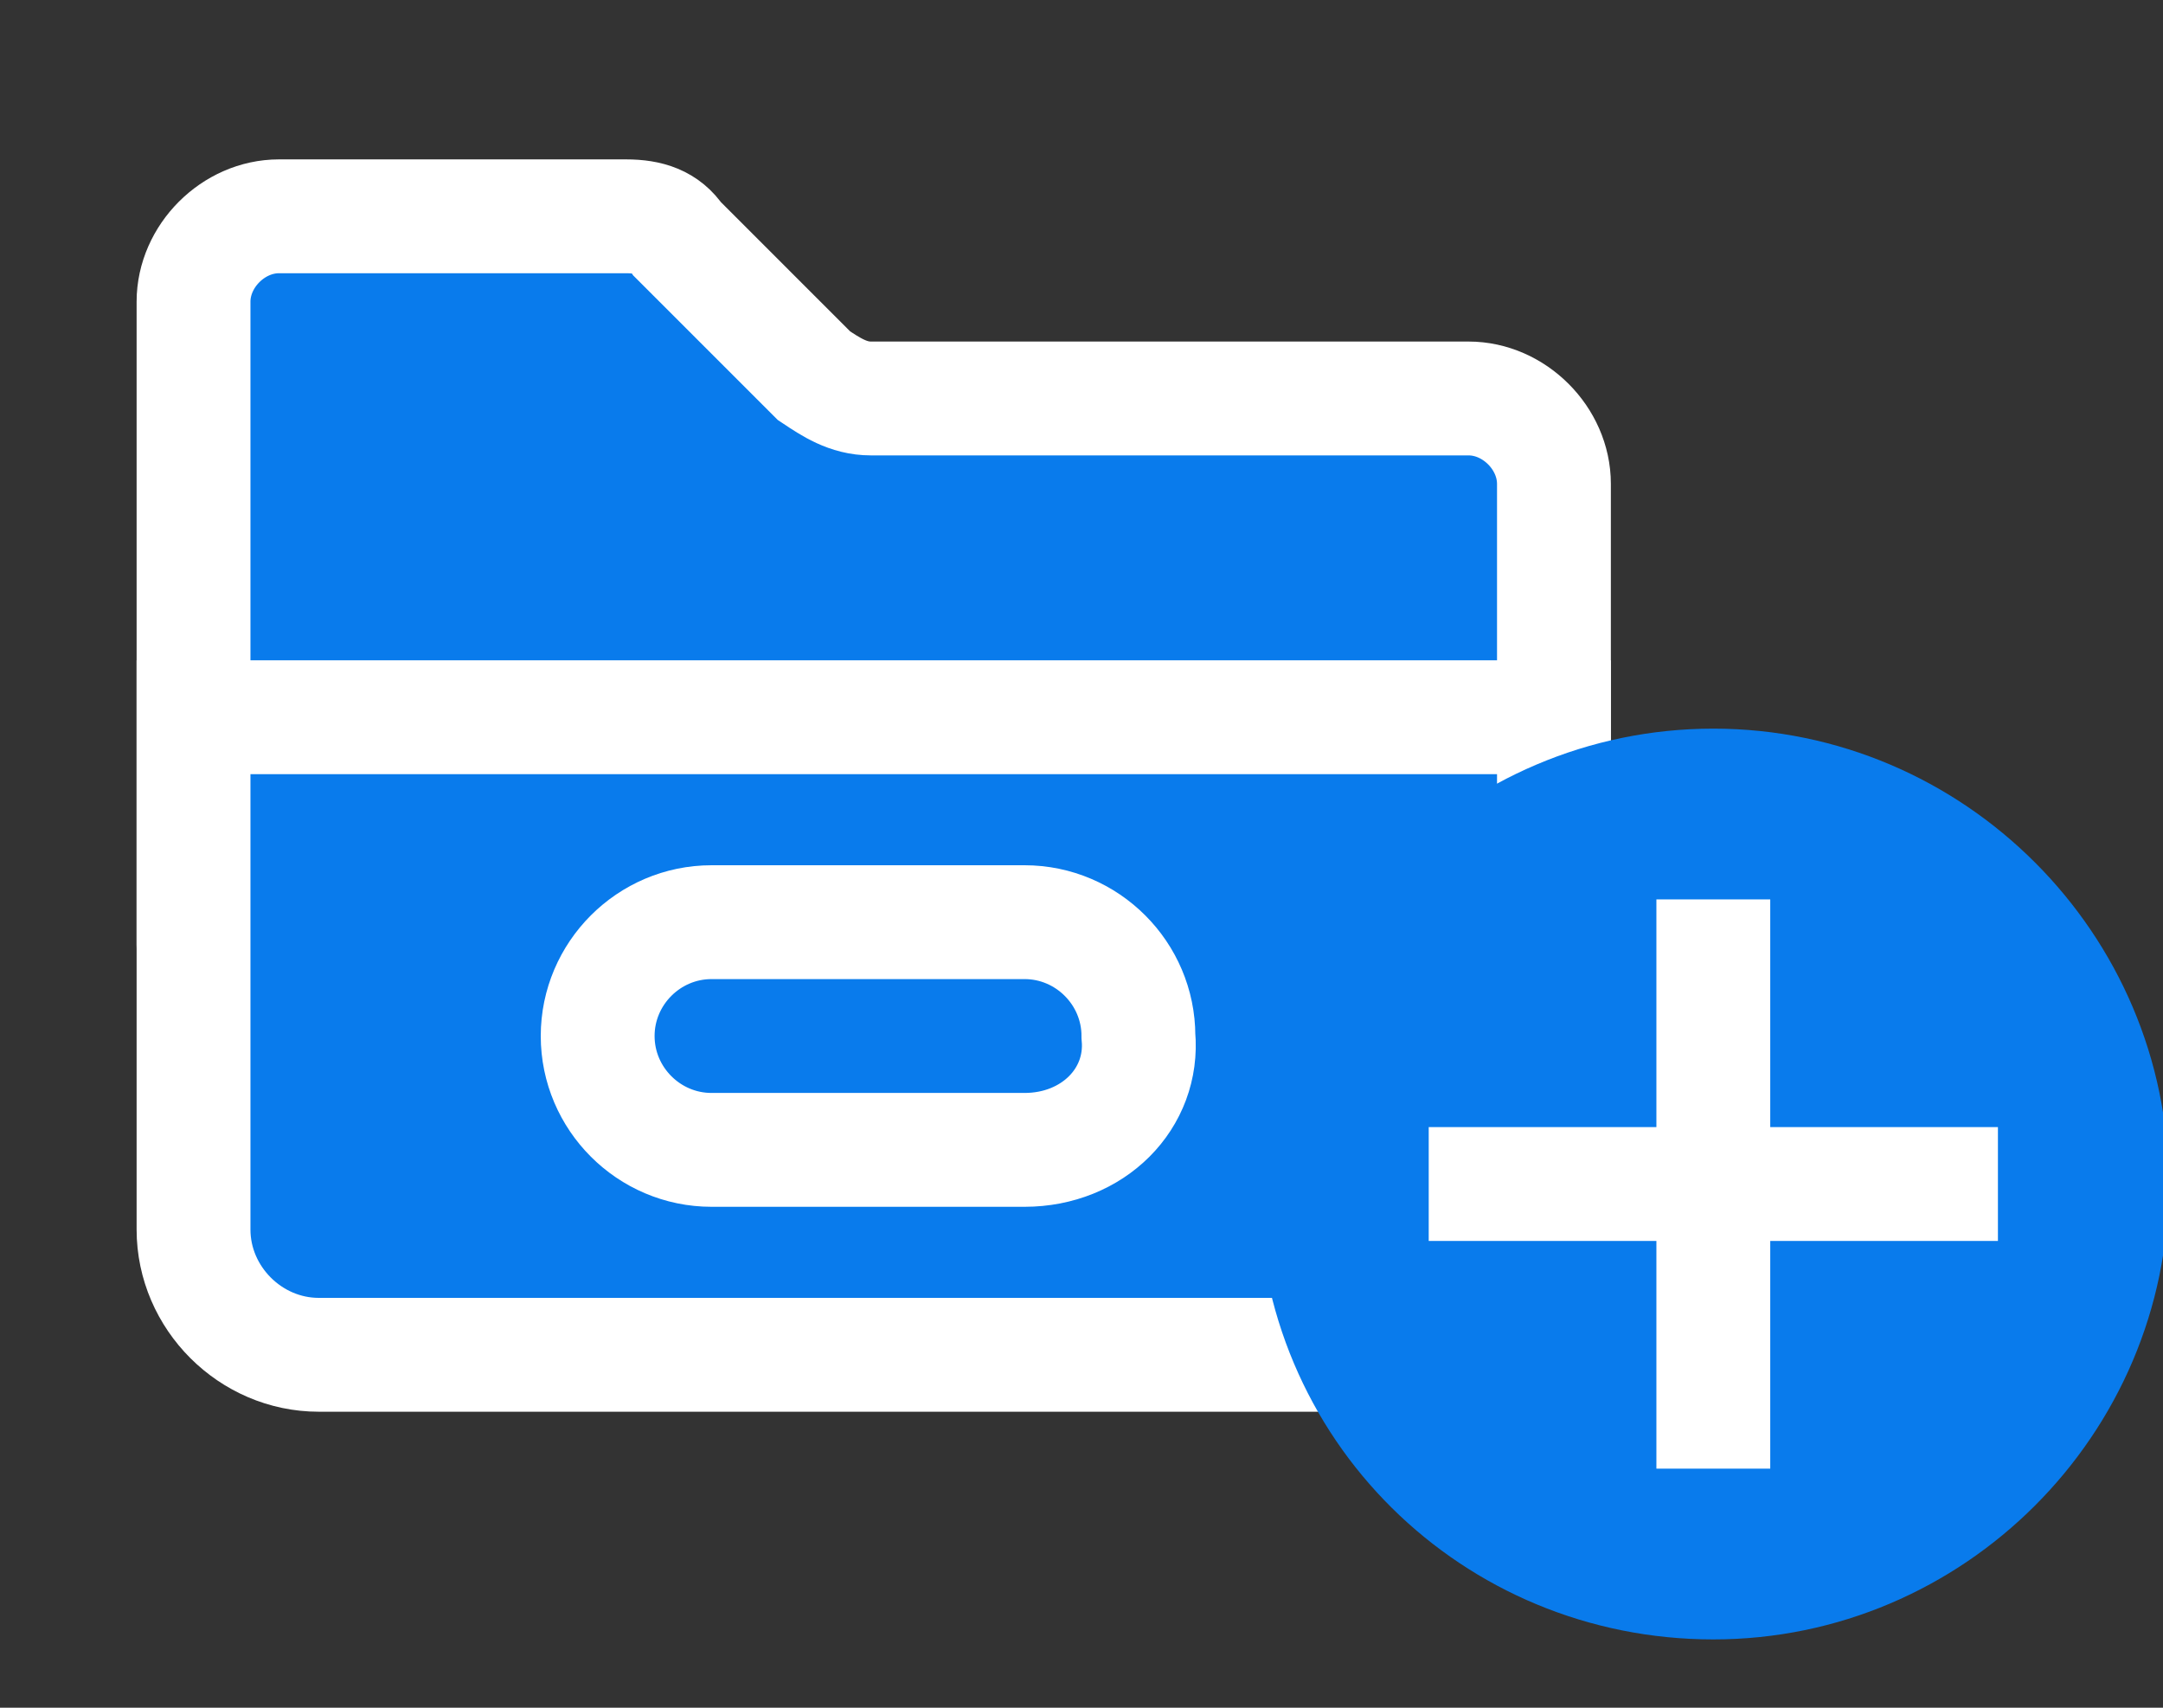 <?xml version="1.0" encoding="utf-8"?>
<!-- Generator: Adobe Illustrator 18.1.1, SVG Export Plug-In . SVG Version: 6.00 Build 0)  -->
<svg version="1.1" id="Layer_1" xmlns="http://www.w3.org/2000/svg" xmlns:xlink="http://www.w3.org/1999/xlink" x="0px" y="0px"
	 viewBox="0 0 38 30" enable-background="new 0 0 38 30" xml:space="preserve">
<rect x="0" y="0" width="38" height="30" fill="#333333" stroke="none"/>
<g>
	<defs>
		<rect id="SVGID_23_" x="2.3" y="2.8" width="35.7" height="26"/>
	</defs>
	<clipPath id="SVGID_2_">
		<use xlink:href="#SVGID_23_"  overflow="visible"/>
	</clipPath>
	<path clip-path="url(#SVGID_2_)" fill="#097BEC" d="M25.9,17.9H4.7c-0.7,0-1.3-0.6-1.3-1.3V5.3c0-0.8,0.7-1.5,1.5-1.5H11
		c0.4,0,0.7,0.1,0.9,0.4l2.4,2.4C14.6,6.8,14.9,7,15.3,7h10.5c0.8,0,1.5,0.7,1.5,1.5v8C27.2,17.3,26.6,17.9,25.9,17.9"/>
	<path clip-path="url(#SVGID_2_)" fill="none" stroke="#FFFFFF" stroke-width="2" stroke-miterlimit="10" d="M25.9,17.9H4.7
		c-0.7,0-1.3-0.6-1.3-1.3V5.3c0-0.8,0.7-1.5,1.5-1.5H11c0.4,0,0.7,0.1,0.9,0.4l2.4,2.4C14.6,6.8,14.9,7,15.3,7h10.5
		c0.8,0,1.5,0.7,1.5,1.5v8C27.2,17.3,26.6,17.9,25.9,17.9z"/>
	<path clip-path="url(#SVGID_2_)" fill="#097BEC" d="M25,23.8H5.6c-1.2,0-2.2-1-2.2-2.2v-9h23.9v9C27.2,22.8,26.2,23.8,25,23.8"/>
	<path clip-path="url(#SVGID_2_)" fill="none" stroke="#FFFFFF" stroke-width="2" stroke-miterlimit="10" d="M25,23.8H5.6
		c-1.2,0-2.2-1-2.2-2.2v-9h23.9v9C27.2,22.8,26.2,23.8,25,23.8z"/>
	<path clip-path="url(#SVGID_2_)" fill="#097BEC" d="M18,20.2h-5.5c-1.1,0-2-0.9-2-2c0-1.1,0.9-2,2-2H18c1.1,0,2,0.9,2,2
		C20.1,19.3,19.2,20.2,18,20.2"/>
	<path clip-path="url(#SVGID_2_)" fill="none" stroke="#FFFFFF" stroke-width="2" stroke-miterlimit="10" d="M18,20.2h-5.5
		c-1.1,0-2-0.9-2-2c0-1.1,0.9-2,2-2H18c1.1,0,2,0.9,2,2C20.1,19.3,19.2,20.2,18,20.2z"/>
	<path clip-path="url(#SVGID_2_)" fill="#097BEC" d="M30.1,28.8c4.4,0,8-3.6,8-8c0-4.4-3.6-8-8-8s-8,3.6-8,8
		C22.1,25.3,25.7,28.8,30.1,28.8"/>
	
		<line clip-path="url(#SVGID_2_)" fill="none" stroke="#FFFFFF" stroke-width="2" stroke-miterlimit="10" x1="30.1" y1="15.8" x2="30.1" y2="25.8"/>
	
		<line clip-path="url(#SVGID_2_)" fill="none" stroke="#FFFFFF" stroke-width="2" stroke-miterlimit="10" x1="35.1" y1="20.8" x2="25.1" y2="20.8"/>
</g>
</svg>
